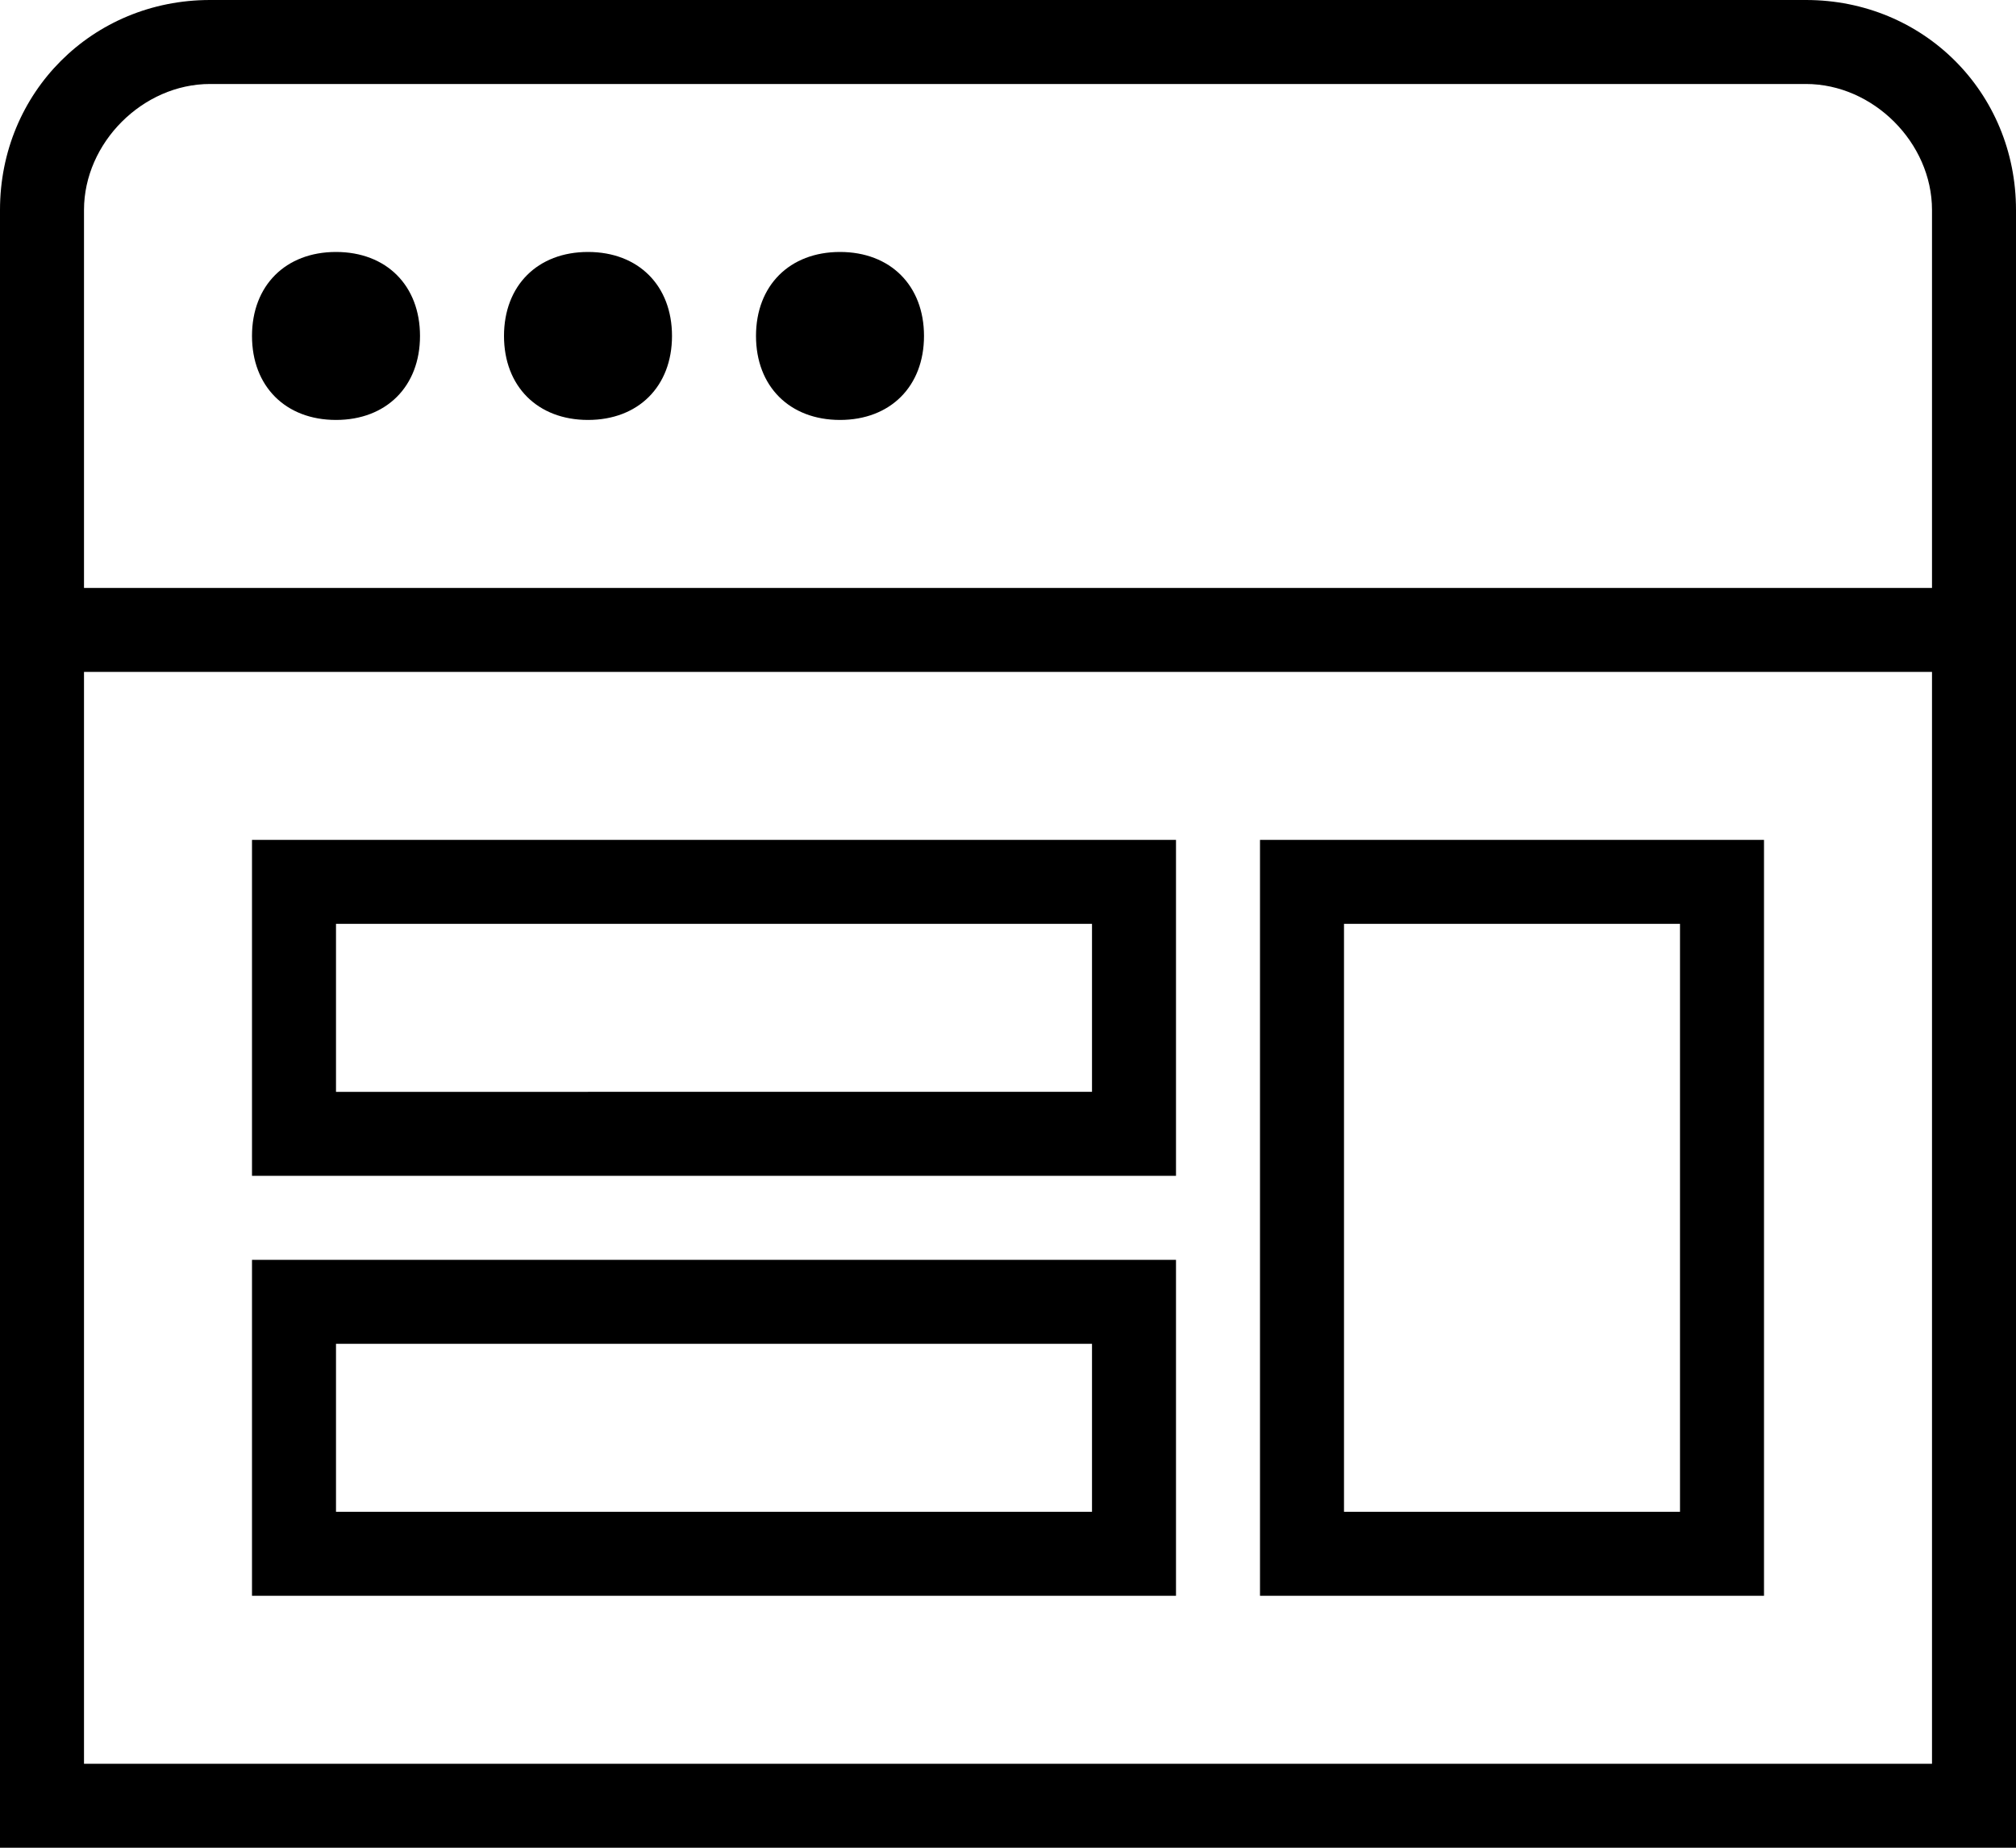 <?xml version="1.0" encoding="UTF-8"?>
<svg id="Layer_1" data-name="Layer 1" xmlns="http://www.w3.org/2000/svg" version="1.1" viewBox="0 0 24 22">
  <defs>
    <style>
      .cls-1 {
        fill: #000;
        stroke-width: 0px;
      }
    </style>
  </defs>
  <path class="cls-1" d="M21.5,0H2.5C1.1,0,0,1.1,0,2.5v19.5h24V2.5c0-1.4-1.1-2.5-2.5-2.5ZM2.5,1h19c.8,0,1.5.7,1.5,1.5v4.5H1V2.5c0-.8.7-1.5,1.5-1.5ZM1,21v-13h22v13H1ZM3,4c0-.6.4-1,1-1s1,.4,1,1-.4,1-1,1-1-.4-1-1ZM6,4c0-.6.4-1,1-1s1,.4,1,1-.4,1-1,1-1-.4-1-1ZM9,4c0-.6.4-1,1-1s1,.4,1,1-.4,1-1,1-1-.4-1-1ZM15,19h6v-9h-6v9ZM16,11h4v7h-4v-7ZM3,14h11v-4H3v4ZM4,11h9v2H4v-2ZM3,19h11v-4H3v4ZM4,16h9v2H4v-2Z"/>
</svg>